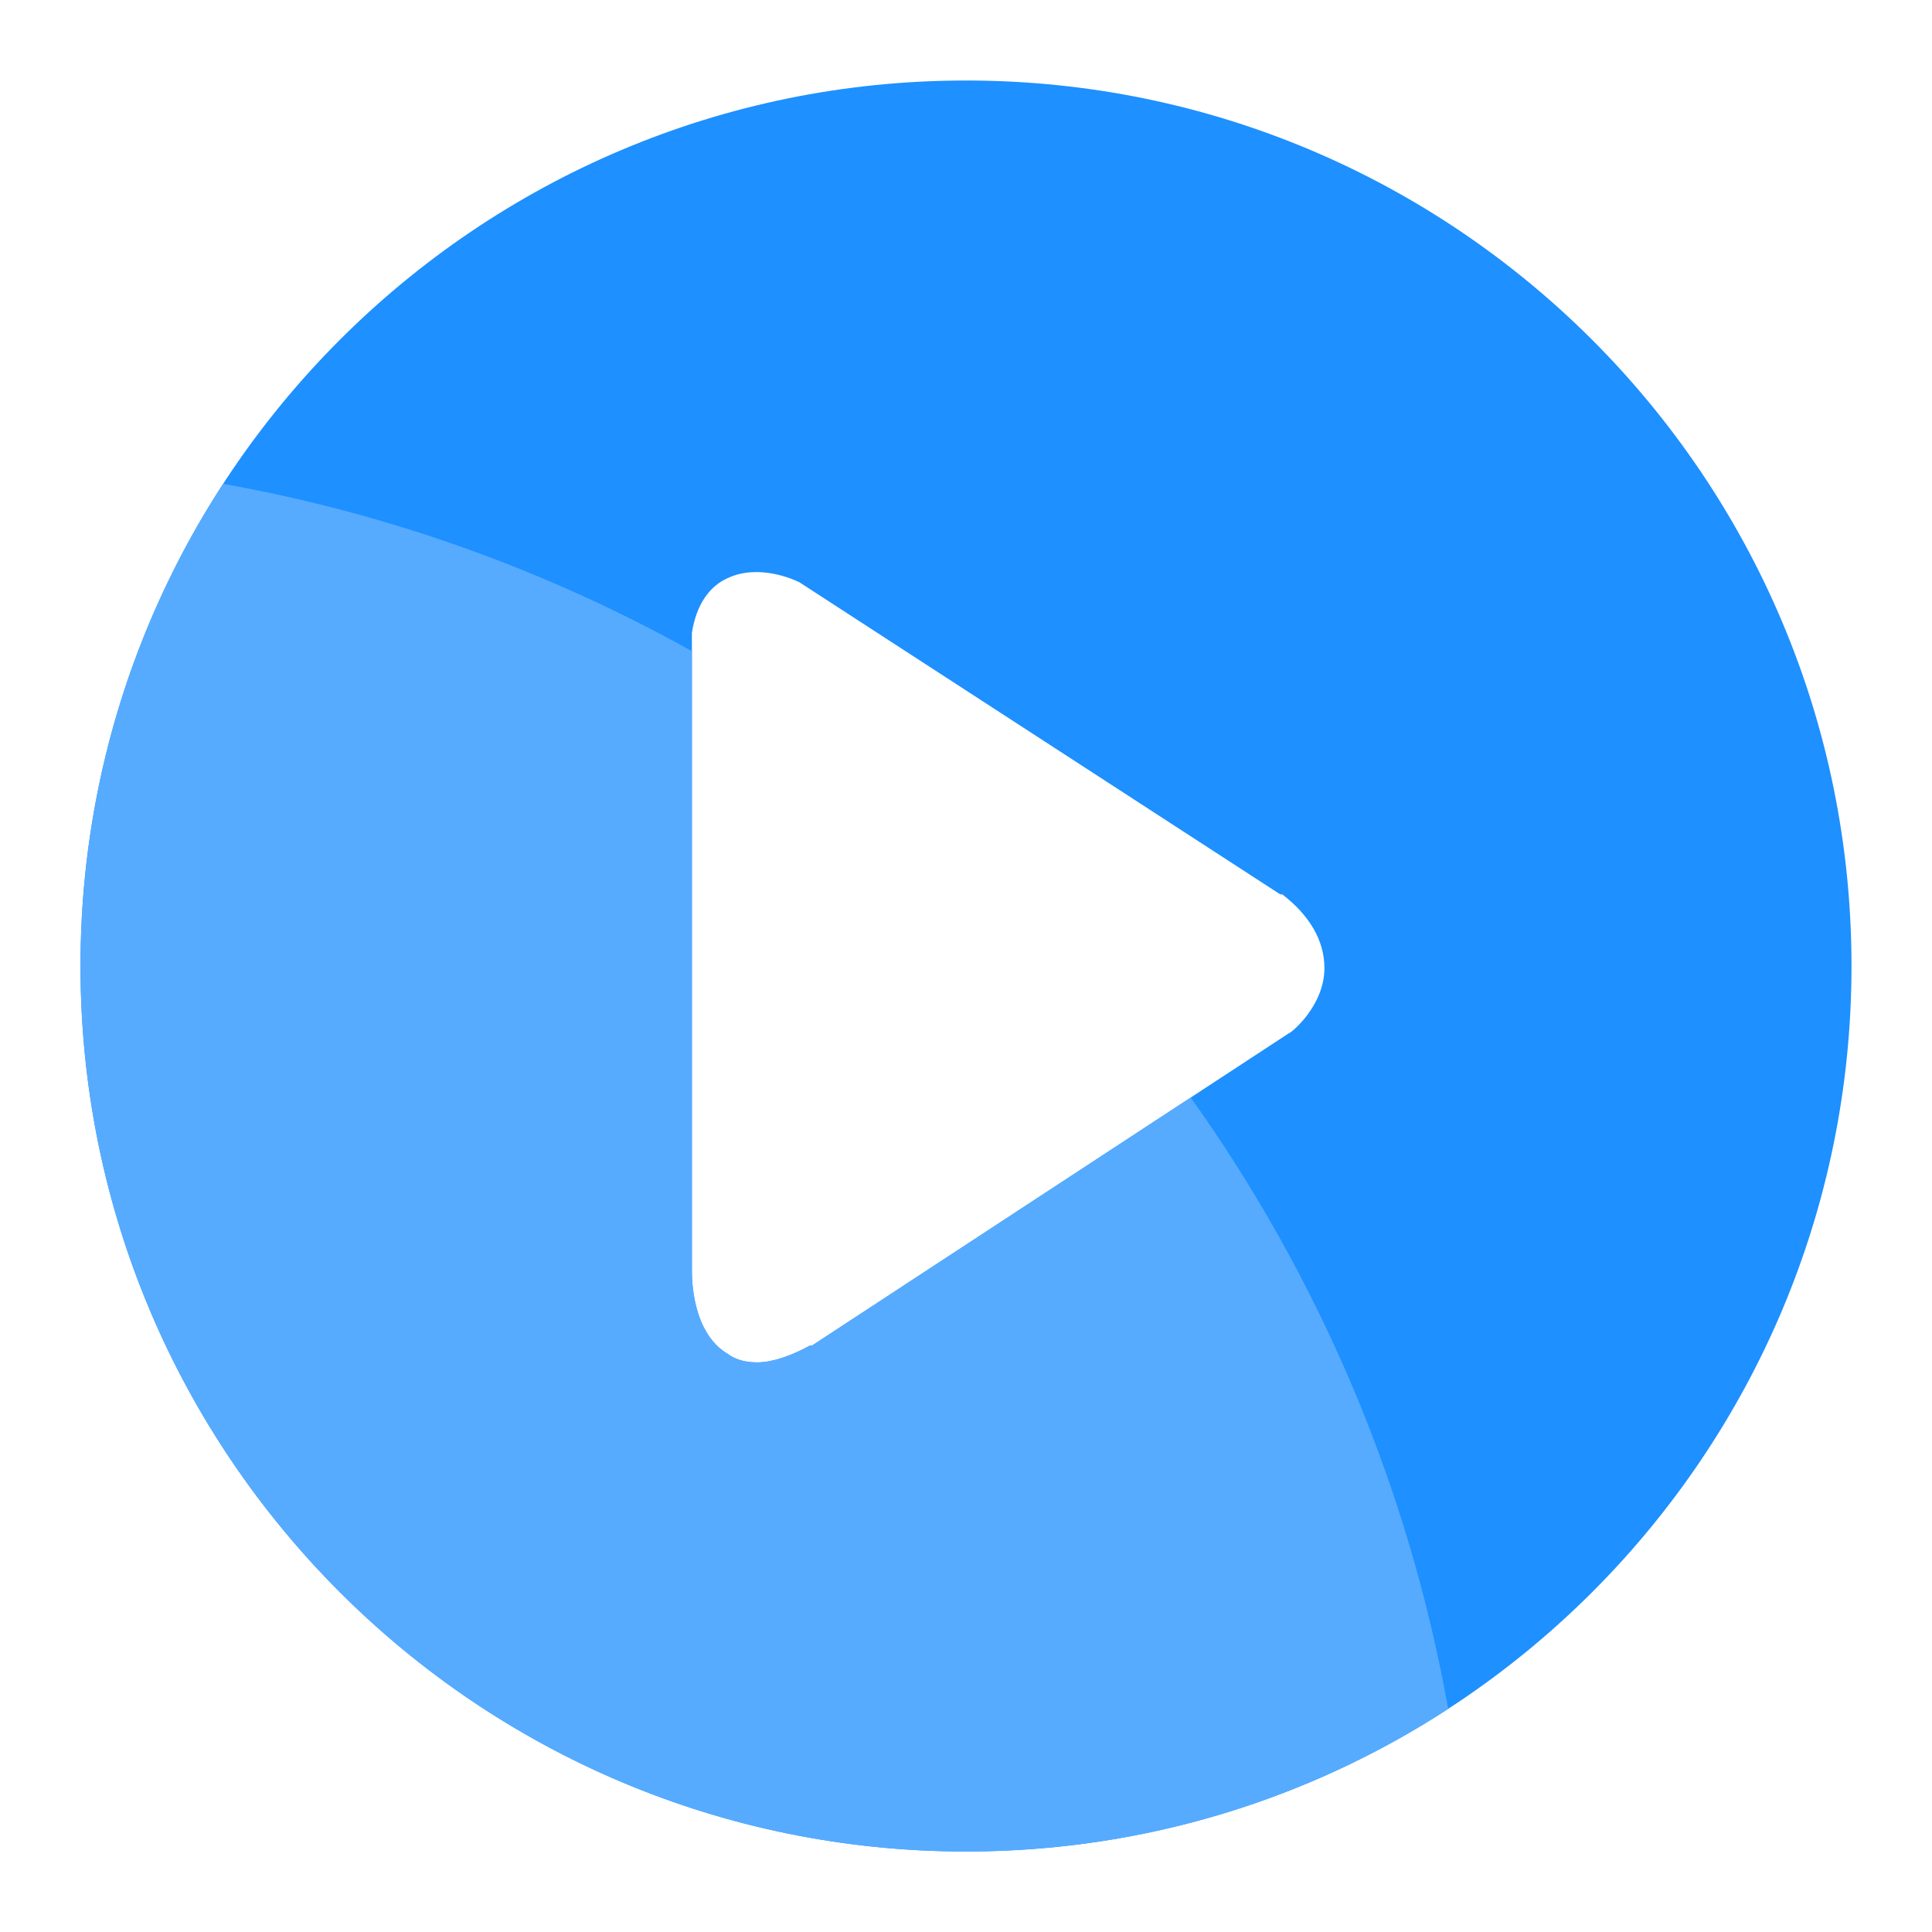<?xml version="1.0" encoding="UTF-8"?>
<svg width="48px" height="48px" viewBox="0 0 48 48" version="1.1" xmlns="http://www.w3.org/2000/svg" xmlns:xlink="http://www.w3.org/1999/xlink">
    <!-- Generator: Sketch 55.1 (78136) - https://sketchapp.com -->
    <title>vod</title>
    <desc>Created with Sketch.</desc>
    <g id="图标切图20200305" stroke="none" stroke-width="1" fill="none" fill-rule="evenodd">
        <g id="Color-icons" transform="translate(-297, -147)" fill-rule="nonzero">
            <g id="vod" transform="translate(297, 147)">
                <g transform="translate(2, 2)">
                    <path d="M22,0 C34.152,0 44,9.848 44,22 C44,34.152 34.152,44 22,44 C9.848,44 0,34.152 0,22 C0,9.848 9.848,0 22,0 Z M30.014,23.676 C30.067,23.676 30.905,22.995 30.905,22.052 C30.905,21.371 30.538,20.743 29.857,20.219 L29.805,20.219 L17.862,12.467 C17.757,12.414 16.867,11.995 16.081,12.362 C15.61,12.571 15.295,13.043 15.19,13.724 L15.19,29.595 C15.19,29.752 15.19,31.114 16.081,31.638 C16.29,31.795 16.552,31.848 16.814,31.848 C17.181,31.848 17.652,31.69 18.124,31.429 L18.176,31.429 L30.014,23.676 Z" id="base" fill="#1E90FF"></path>
                    <path d="M33.98,40.456 C30.534,42.698 26.419,44 22,44 C9.848,44 2.84217094e-14,34.152 2.84217094e-14,22 C2.84217094e-14,17.581 1.302,13.466 3.544,10.02 C7.702,10.764 11.624,12.189 15.19,14.177 L15.19,29.595 C15.19,29.752 15.19,31.114 16.081,31.638 C16.29,31.795 16.552,31.848 16.814,31.848 C17.181,31.848 17.652,31.69 18.124,31.429 L18.176,31.429 L27.583,25.268 C30.752,29.711 32.981,34.87 33.98,40.456 Z" id="clip" fill="#56ABFF"></path>
                </g>
            </g>
        </g>
    </g>
</svg>